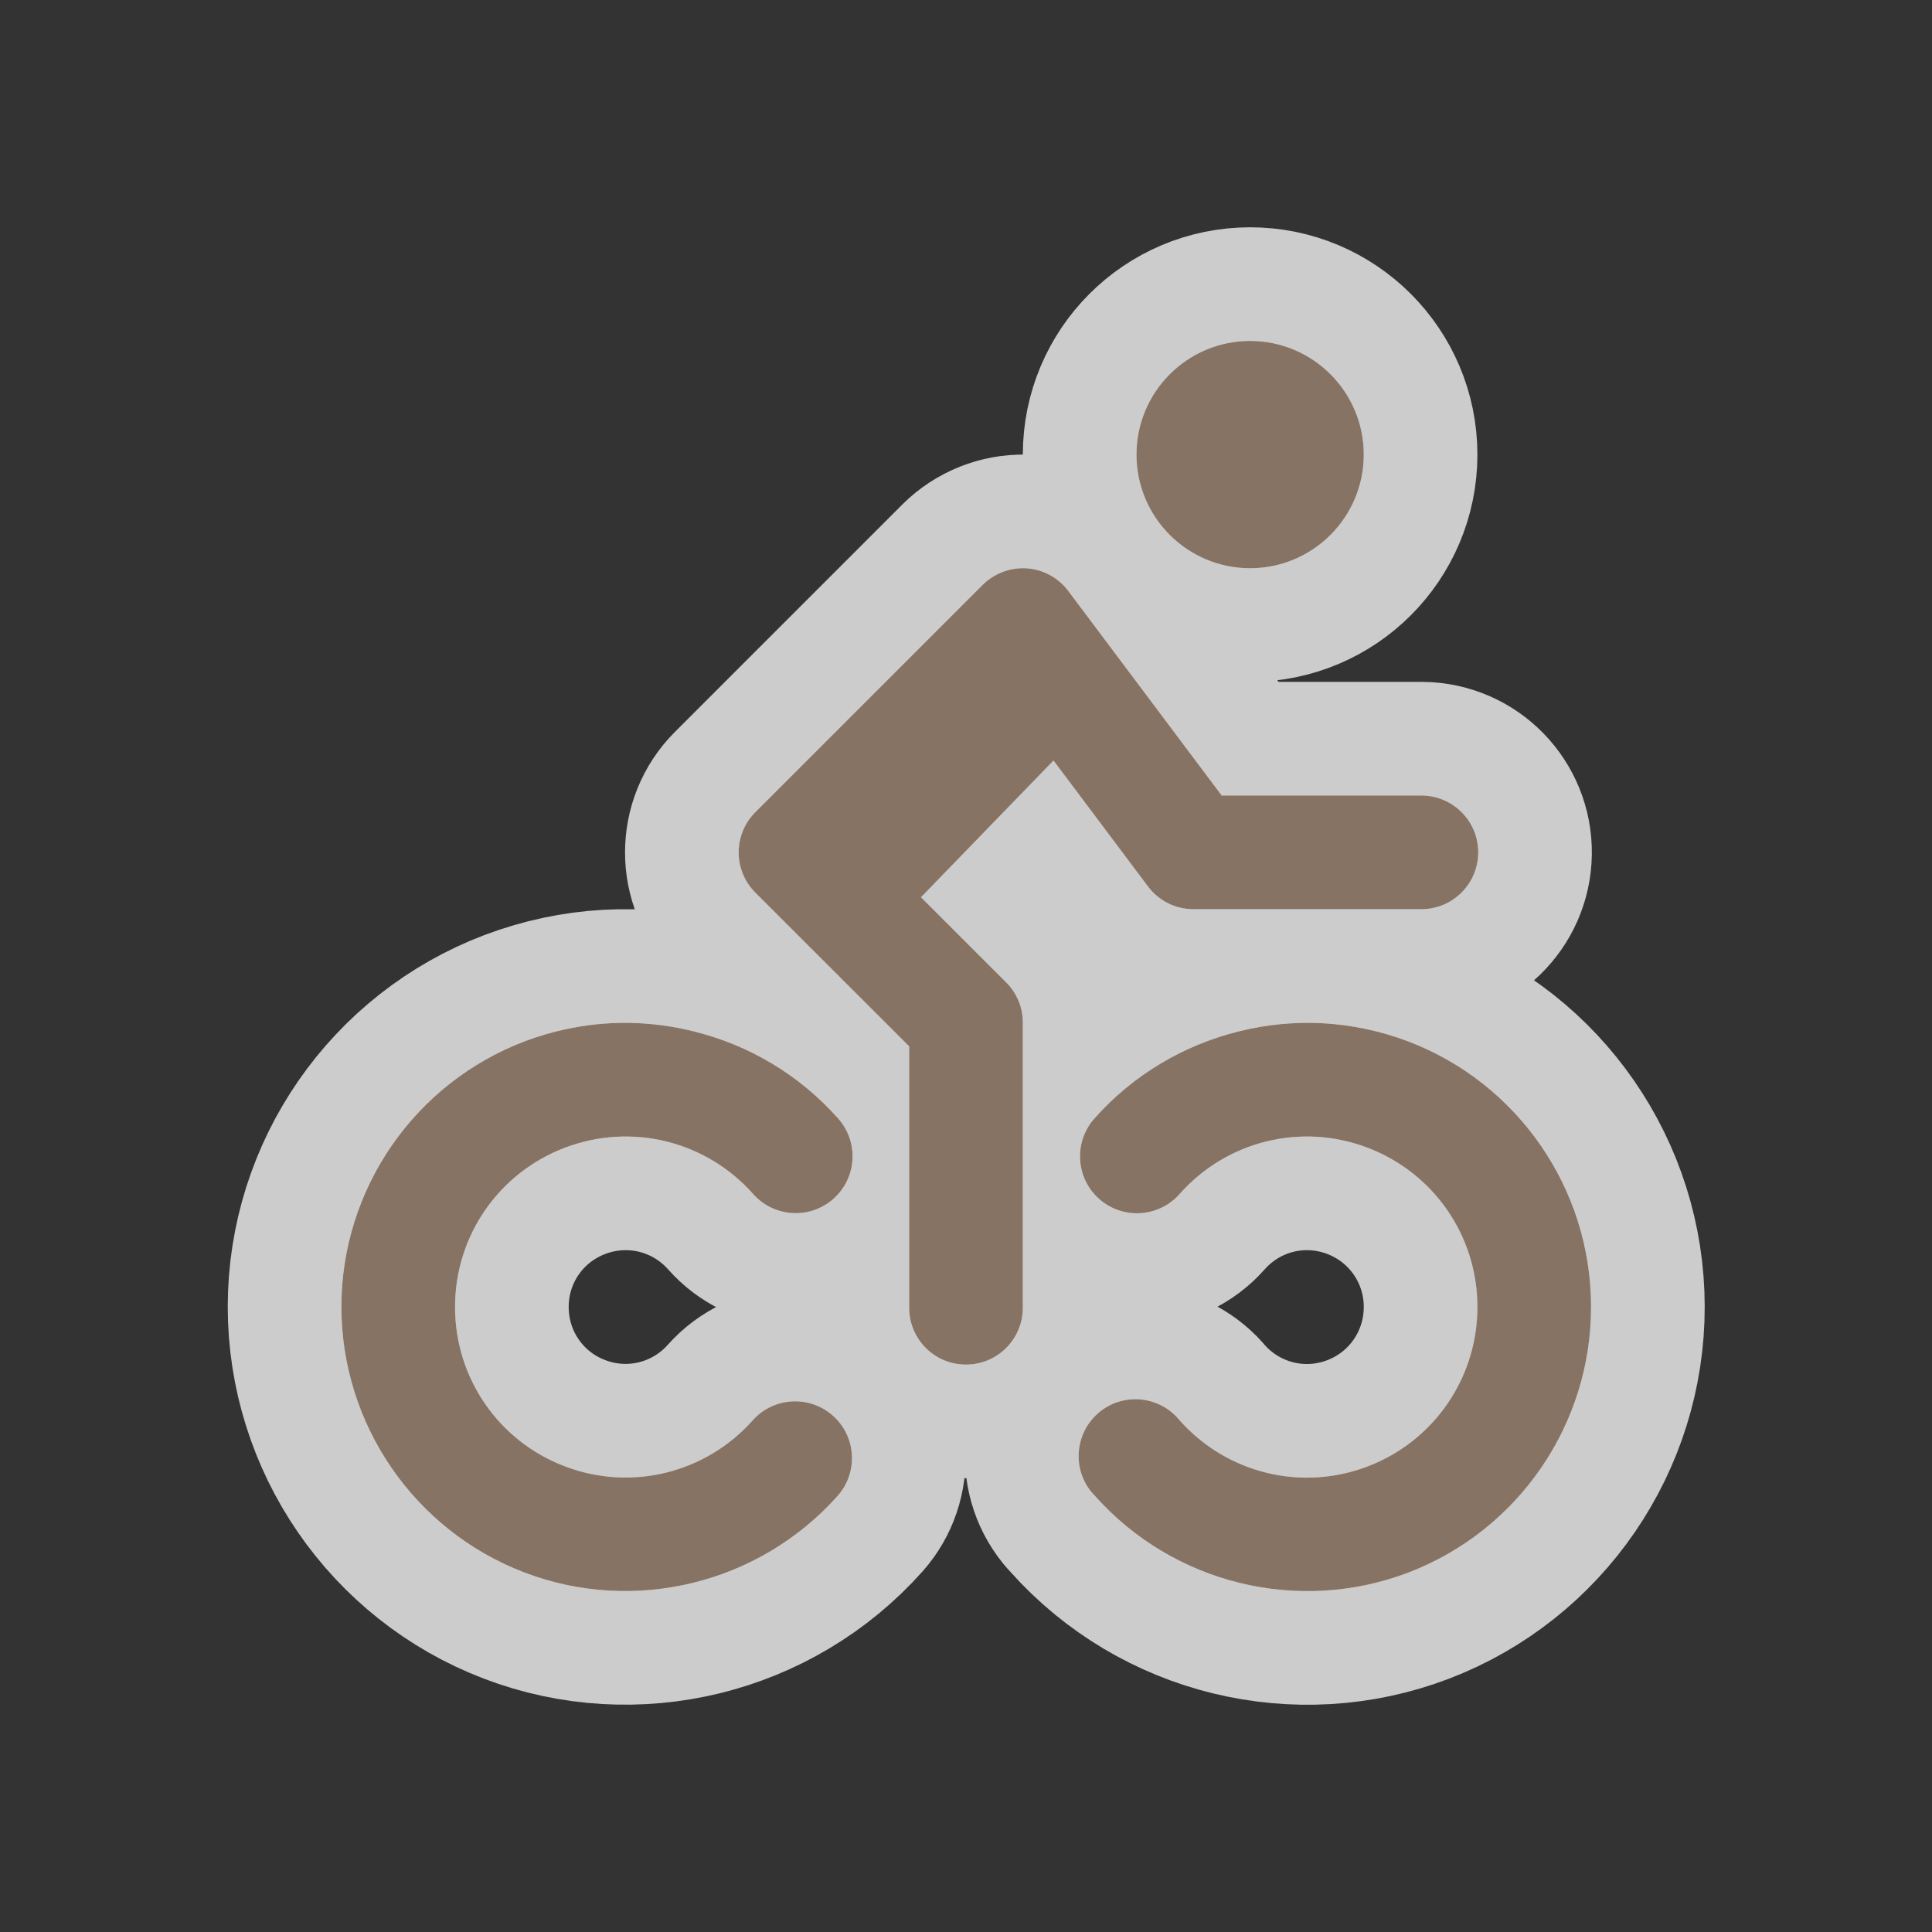 <svg xmlns="http://www.w3.org/2000/svg" viewBox="0 0 17 17" height="17" width="17"><rect x="0" y="0" width="17" height="17" fill="#333333" stroke="none"/><title>bicycle-share-11.svg</title><rect fill="none" x="0" y="0" width="17" height="17"></rect><path fill="rgba(255,255,255,0.75)" transform="translate(3 3)" d="M8,0c-0.552,0-1,0.448-1,1s0.448,1,1,1s1-0.448,1-1
	S8.552,0,8,0z M6.014,2C5.876,1.997,5.744,2.05,5.646,2.147l-2,2c-0.195,0.195-0.195,0.512,0,0.707
	L5,6.207v2.293C4.996,8.777,5.217,9.004,5.493,9.007C5.769,9.011,5.996,8.791,6,8.514
	c0-0.005,0-0.009,0-0.014v-2.5c0.001-0.132-0.051-0.259-0.144-0.353l-0.752-0.752l1.166-1.203l0.832,1.109
	C7.196,4.926,7.343,5,7.5,5h2c0.276,0.004,0.503-0.217,0.507-0.493c0.004-0.276-0.217-0.503-0.493-0.507
	c-0.005-0-0.009-0-0.014,0H7.75L6.4,2.2C6.309,2.078,6.166,2.004,6.014,2z M2.363,6.004
	C2.113,6.018,1.861,6.071,1.619,6.162C0.65,6.529,0.005,7.46,0.004,8.496s0.641,1.97,1.609,2.34
	s2.068,0.1,2.758-0.674c0.183-0.207,0.164-0.523-0.043-0.706C4.122,9.274,3.806,9.292,3.623,9.498
	c-0.415,0.466-1.071,0.627-1.654,0.404C1.385,9.68,1.003,9.123,1.004,8.498S1.389,7.319,1.973,7.098
	c0.584-0.221,1.24-0.059,1.654,0.408C3.81,7.713,4.126,7.732,4.333,7.549c0.207-0.183,0.226-0.499,0.043-0.706
	C4.375,6.843,4.375,6.843,4.375,6.842C4.031,6.454,3.586,6.194,3.103,6.075C2.862,6.015,2.614,5.99,2.363,6.004
	L2.363,6.004z M8.643,6.004C8.392,5.99,8.143,6.015,7.902,6.075c-0.482,0.119-0.93,0.38-1.273,0.768
	c-0.183,0.207-0.164,0.524,0.043,0.707s0.524,0.164,0.707-0.043C7.793,7.039,8.447,6.877,9.031,7.098
	C9.615,7.319,9.999,7.874,10,8.498S9.619,9.68,9.035,9.903c-0.583,0.223-1.239,0.062-1.654-0.404
	c-0.173-0.215-0.488-0.25-0.703-0.077s-0.25,0.488-0.077,0.703c0.011,0.013,0.022,0.026,0.034,0.038
	c0.69,0.774,1.79,1.043,2.758,0.674C10.361,10.467,11.002,9.533,11,8.496c-0.001-1.036-0.644-1.967-1.613-2.334
	C9.144,6.071,8.893,6.018,8.643,6.004L8.643,6.004z" style="stroke-linejoin:round;stroke-miterlimit:4;" stroke="rgba(255,255,255,0.75)" stroke-width="2"></path><path fill="#877364" transform="translate(3 3)" d="M8,0c-0.552,0-1,0.448-1,1s0.448,1,1,1s1-0.448,1-1
	S8.552,0,8,0z M6.014,2C5.876,1.997,5.744,2.05,5.646,2.147l-2,2c-0.195,0.195-0.195,0.512,0,0.707
	L5,6.207v2.293C4.996,8.777,5.217,9.004,5.493,9.007C5.769,9.011,5.996,8.791,6,8.514
	c0-0.005,0-0.009,0-0.014v-2.5c0.001-0.132-0.051-0.259-0.144-0.353l-0.752-0.752l1.166-1.203l0.832,1.109
	C7.196,4.926,7.343,5,7.5,5h2c0.276,0.004,0.503-0.217,0.507-0.493c0.004-0.276-0.217-0.503-0.493-0.507
	c-0.005-0-0.009-0-0.014,0H7.75L6.4,2.2C6.309,2.078,6.166,2.004,6.014,2z M2.363,6.004
	C2.113,6.018,1.861,6.071,1.619,6.162C0.65,6.529,0.005,7.46,0.004,8.496s0.641,1.97,1.609,2.34
	s2.068,0.1,2.758-0.674c0.183-0.207,0.164-0.523-0.043-0.706C4.122,9.274,3.806,9.292,3.623,9.498
	c-0.415,0.466-1.071,0.627-1.654,0.404C1.385,9.68,1.003,9.123,1.004,8.498S1.389,7.319,1.973,7.098
	c0.584-0.221,1.24-0.059,1.654,0.408C3.81,7.713,4.126,7.732,4.333,7.549c0.207-0.183,0.226-0.499,0.043-0.706
	C4.375,6.843,4.375,6.843,4.375,6.842C4.031,6.454,3.586,6.194,3.103,6.075C2.862,6.015,2.614,5.99,2.363,6.004
	L2.363,6.004z M8.643,6.004C8.392,5.99,8.143,6.015,7.902,6.075c-0.482,0.119-0.93,0.38-1.273,0.768
	c-0.183,0.207-0.164,0.524,0.043,0.707s0.524,0.164,0.707-0.043C7.793,7.039,8.447,6.877,9.031,7.098
	C9.615,7.319,9.999,7.874,10,8.498S9.619,9.68,9.035,9.903c-0.583,0.223-1.239,0.062-1.654-0.404
	c-0.173-0.215-0.488-0.25-0.703-0.077s-0.25,0.488-0.077,0.703c0.011,0.013,0.022,0.026,0.034,0.038
	c0.69,0.774,1.79,1.043,2.758,0.674C10.361,10.467,11.002,9.533,11,8.496c-0.001-1.036-0.644-1.967-1.613-2.334
	C9.144,6.071,8.893,6.018,8.643,6.004L8.643,6.004z"></path></svg>